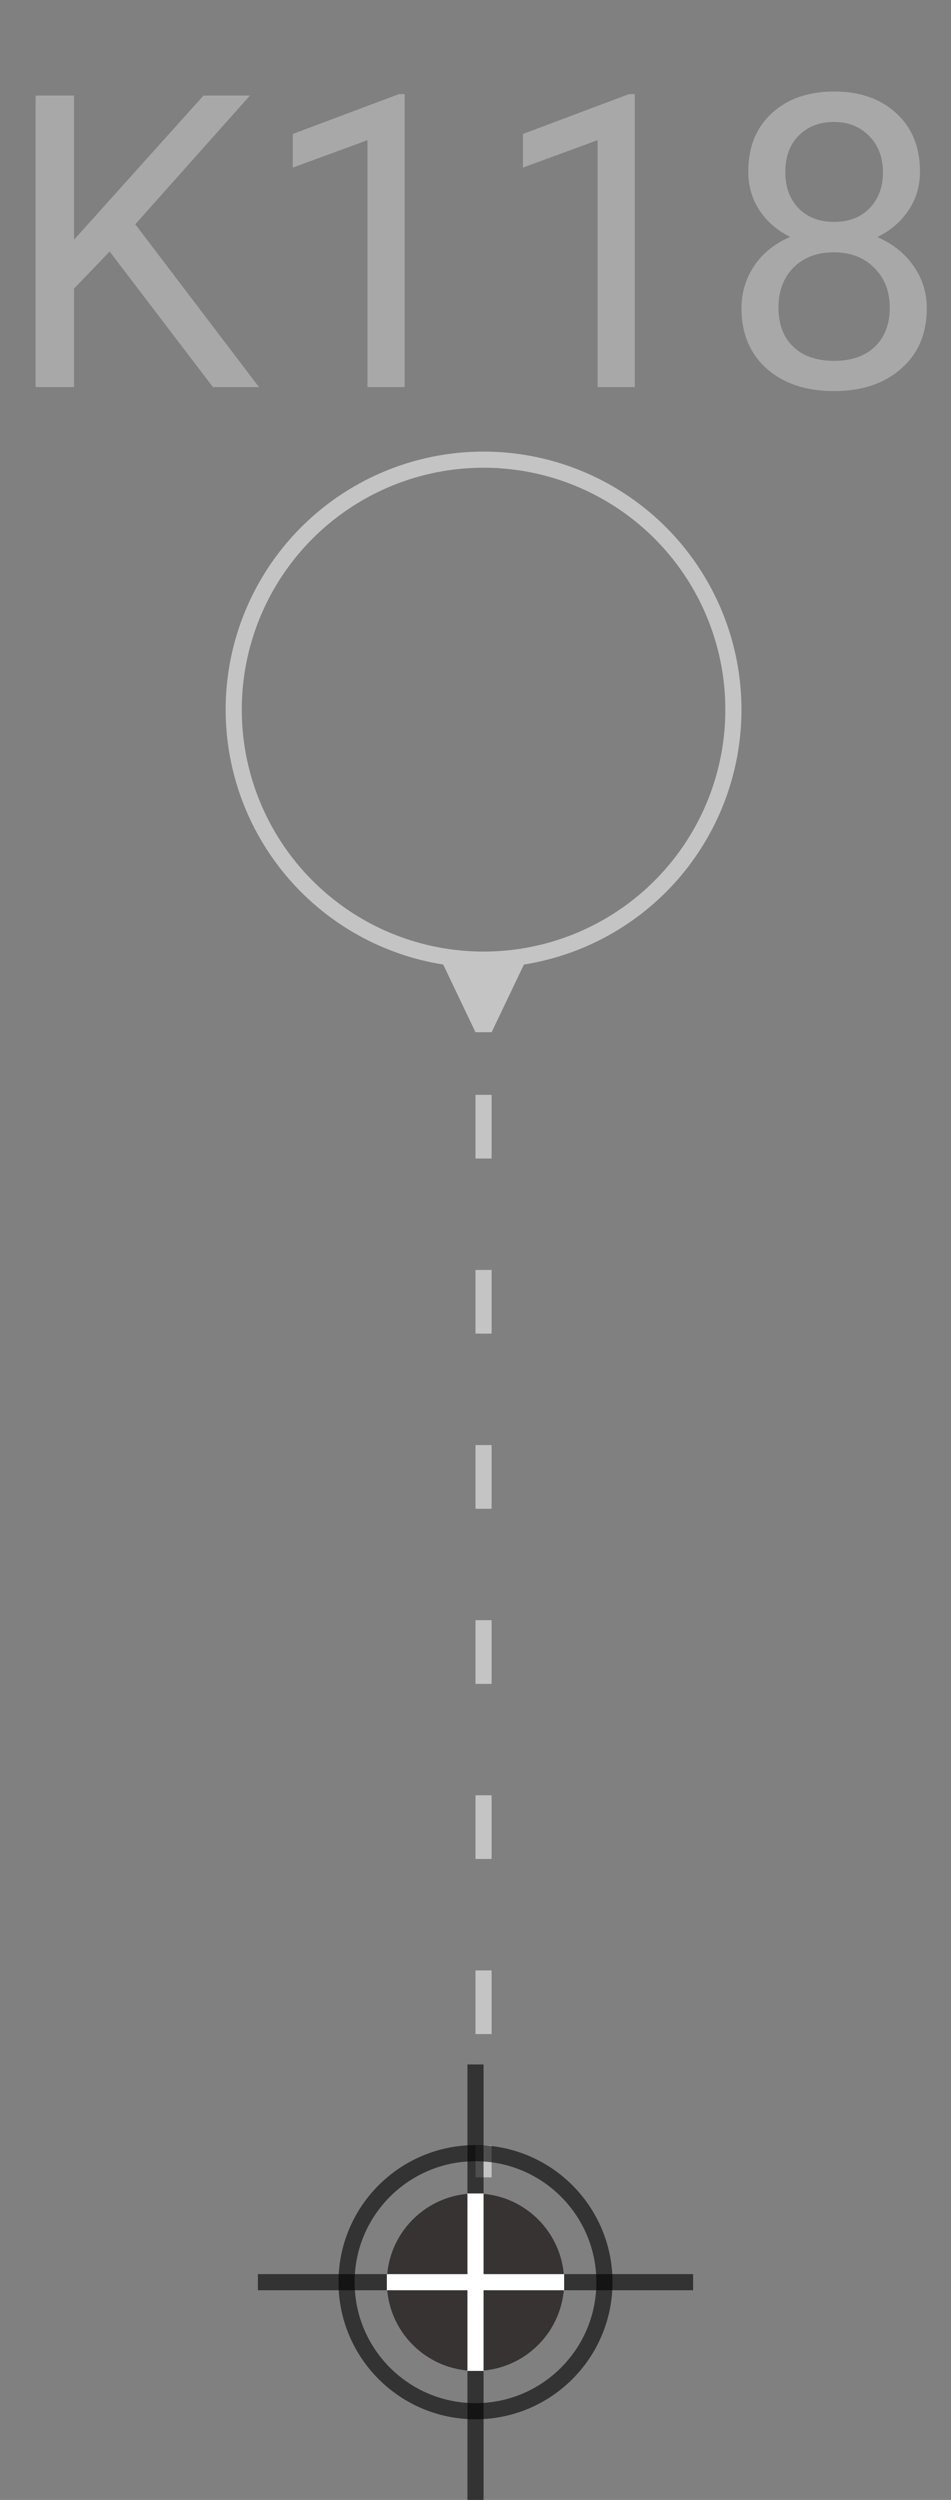 <svg width="59" height="155" viewBox="0 0 59 155" fill="none" xmlns="http://www.w3.org/2000/svg">
<rect x="0" y="0" width="59" height="155" fill="#808080" stroke="none"/>
<circle cx="30" cy="44" r="15.5" stroke="#C4C4C4"/>
<path d="M30.5 64L32.887 59H27.113L29.5 64H30.5ZM29.5 67.883V71.831H30.5V67.883H29.5ZM29.5 78.74V82.688H30.5V78.74H29.5ZM29.5 89.597V93.546H30.5L30.5 89.597H29.5ZM29.5 100.455V104.403H30.5V100.455H29.5ZM29.5 111.312V115.26H30.5V111.312H29.5ZM29.5 122.169V126.117H30.5V122.169H29.5ZM29.5 133.026V135H30.5V133.026H29.5Z" fill="#C4C4C4"/>
<circle cx="29.5" cy="141.5" r="8" stroke="black" stroke-opacity="0.6"/>
<line x1="29.5" y1="128" x2="29.5" y2="136" stroke="black" stroke-opacity="0.6"/>
<line x1="29.5" y1="147" x2="29.5" y2="155" stroke="black" stroke-opacity="0.6"/>
<line x1="43" y1="141.5" x2="16" y2="141.5" stroke="black" stroke-opacity="0.6"/>
<circle cx="29.5" cy="141.5" r="5.5" fill="#070000" fill-opacity="0.6"/>
<line x1="29.5" y1="136" x2="29.5" y2="147" stroke="white"/>
<line x1="35" y1="141.5" x2="24" y2="141.5" stroke="white"/>
<path d="M6.804 15.595L4.594 17.891V24H2.21V5.923H4.594V14.862L12.627 5.923H15.507L8.393 13.906L16.066 24H13.21L6.804 15.595ZM25.105 24H22.796V8.691L18.164 10.392V8.306L24.745 5.836H25.105V24ZM39.383 24H37.074V8.691L32.443 10.392V8.306L39.023 5.836H39.383V24ZM57.075 10.641C57.075 11.543 56.836 12.346 56.355 13.049C55.884 13.753 55.242 14.303 54.431 14.701C55.374 15.106 56.12 15.698 56.666 16.476C57.22 17.254 57.498 18.136 57.498 19.121C57.498 20.685 56.968 21.931 55.908 22.858C54.857 23.785 53.471 24.248 51.749 24.248C50.011 24.248 48.616 23.785 47.565 22.858C46.522 21.922 46.001 20.677 46.001 19.121C46.001 18.144 46.266 17.262 46.795 16.476C47.333 15.69 48.074 15.094 49.018 14.688C48.215 14.291 47.581 13.74 47.118 13.037C46.654 12.333 46.423 11.534 46.423 10.641C46.423 9.118 46.911 7.909 47.888 7.015C48.864 6.121 50.152 5.674 51.749 5.674C53.338 5.674 54.621 6.121 55.598 7.015C56.583 7.909 57.075 9.118 57.075 10.641ZM55.201 19.071C55.201 18.061 54.878 17.238 54.232 16.6C53.595 15.963 52.759 15.644 51.724 15.644C50.69 15.644 49.858 15.959 49.229 16.588C48.608 17.217 48.297 18.045 48.297 19.071C48.297 20.097 48.6 20.904 49.204 21.492C49.816 22.08 50.665 22.373 51.749 22.373C52.825 22.373 53.669 22.08 54.282 21.492C54.894 20.896 55.201 20.089 55.201 19.071ZM51.749 7.561C50.847 7.561 50.114 7.843 49.551 8.406C48.997 8.96 48.72 9.718 48.72 10.678C48.72 11.597 48.993 12.342 49.539 12.913C50.094 13.476 50.83 13.757 51.749 13.757C52.668 13.757 53.4 13.476 53.947 12.913C54.501 12.342 54.779 11.597 54.779 10.678C54.779 9.759 54.493 9.01 53.922 8.431C53.351 7.851 52.627 7.561 51.749 7.561Z" fill="#A9A8A8"/>
</svg>
